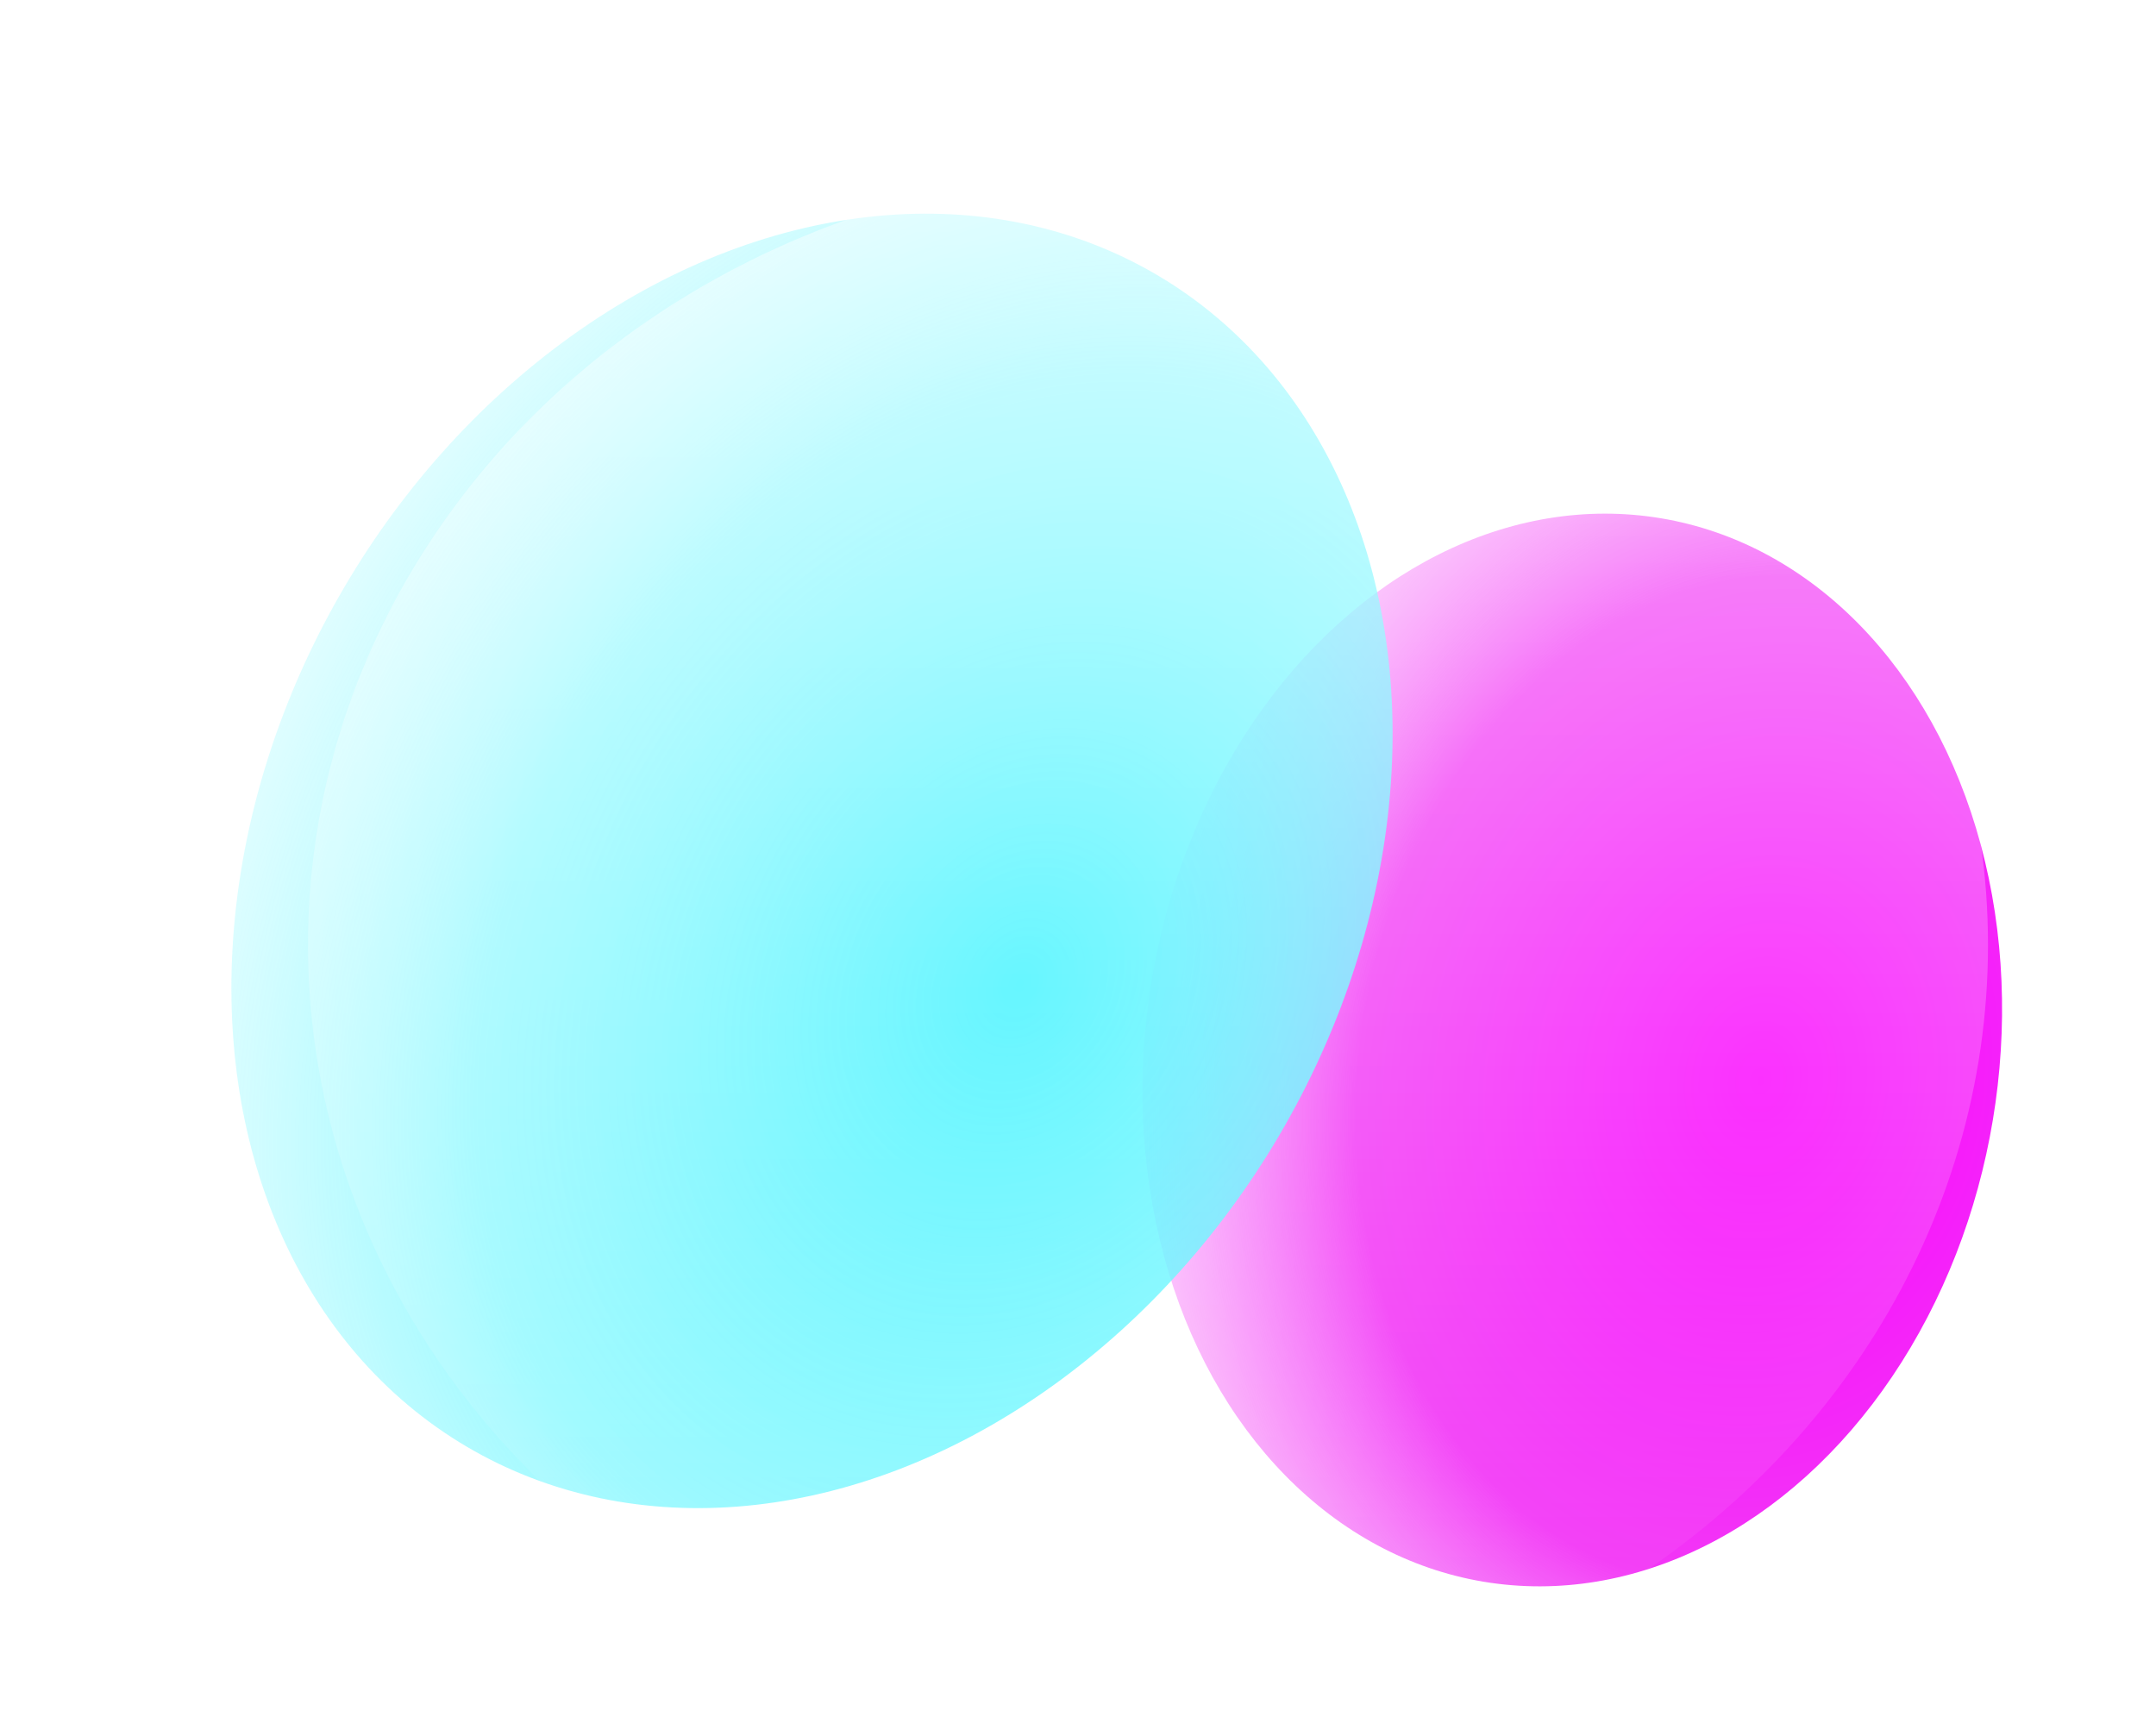 <svg width="154" height="124" viewBox="0 0 154 124" fill="none" xmlns="http://www.w3.org/2000/svg">
<g filter="url(#filter0_f_5_27)">
<ellipse cx="112.304" cy="75" rx="38.505" ry="30.456" transform="rotate(-80.546 112.304 75)" fill="url(#paint0_radial_5_27)"/>
</g>
<g filter="url(#filter1_f_5_27)">
<ellipse cx="58" cy="61.493" rx="48.569" ry="38.706" transform="rotate(-59.503 58 61.493)" fill="url(#paint1_radial_5_27)"/>
</g>
<g filter="url(#filter2_bi_5_27)">
<ellipse cx="82" cy="67.5" rx="60" ry="55.5" fill="url(#paint2_linear_5_27)" fill-opacity="0.46"/>
</g>
<defs>
<filter id="filter0_f_5_27" x="71.597" y="26.686" width="81.414" height="96.628" filterUnits="userSpaceOnUse" color-interpolation-filters="sRGB">
<feFlood flood-opacity="0" result="BackgroundImageFix"/>
<feBlend mode="normal" in="SourceGraphic" in2="BackgroundImageFix" result="shape"/>
<feGaussianBlur stdDeviation="5" result="effect1_foregroundBlur_5_27"/>
</filter>
<filter id="filter1_f_5_27" x="6.526" y="5.251" width="102.948" height="112.483" filterUnits="userSpaceOnUse" color-interpolation-filters="sRGB">
<feFlood flood-opacity="0" result="BackgroundImageFix"/>
<feBlend mode="normal" in="SourceGraphic" in2="BackgroundImageFix" result="shape"/>
<feGaussianBlur stdDeviation="5" result="effect1_foregroundBlur_5_27"/>
</filter>
<filter id="filter2_bi_5_27" x="-5" y="-15" width="174" height="165" filterUnits="userSpaceOnUse" color-interpolation-filters="sRGB">
<feFlood flood-opacity="0" result="BackgroundImageFix"/>
<feGaussianBlur in="BackgroundImageFix" stdDeviation="13.5"/>
<feComposite in2="SourceAlpha" operator="in" result="effect1_backgroundBlur_5_27"/>
<feBlend mode="normal" in="SourceGraphic" in2="effect1_backgroundBlur_5_27" result="shape"/>
<feColorMatrix in="SourceAlpha" type="matrix" values="0 0 0 0 0 0 0 0 0 0 0 0 0 0 0 0 0 0 127 0" result="hardAlpha"/>
<feOffset/>
<feGaussianBlur stdDeviation="20"/>
<feComposite in2="hardAlpha" operator="arithmetic" k2="-1" k3="1"/>
<feColorMatrix type="matrix" values="0 0 0 0 1 0 0 0 0 1 0 0 0 0 1 0 0 0 0.8 0"/>
<feBlend mode="normal" in2="shape" result="effect2_innerShadow_5_27"/>
</filter>
<radialGradient id="paint0_radial_5_27" cx="0" cy="0" r="1" gradientUnits="userSpaceOnUse" gradientTransform="translate(112.304 88.536) rotate(-90) scale(63.732 80.574)">
<stop stop-color="#FA00FF"/>
<stop offset="0.446" stop-color="#F237F6"/>
<stop offset="1" stop-color="white" stop-opacity="0"/>
</radialGradient>
<radialGradient id="paint1_radial_5_27" cx="0" cy="0" r="1" gradientUnits="userSpaceOnUse" gradientTransform="translate(58 78.696) rotate(-90) scale(80.996 101.636)">
<stop stop-color="#3CF3FF"/>
<stop offset="0.446" stop-color="#71F7FF" stop-opacity="0.724"/>
<stop offset="1" stop-color="white" stop-opacity="0"/>
</radialGradient>
<linearGradient id="paint2_linear_5_27" x1="82" y1="12" x2="82" y2="123" gradientUnits="userSpaceOnUse">
<stop stop-color="white"/>
<stop offset="1" stop-color="white" stop-opacity="0"/>
</linearGradient>
</defs>
</svg>
